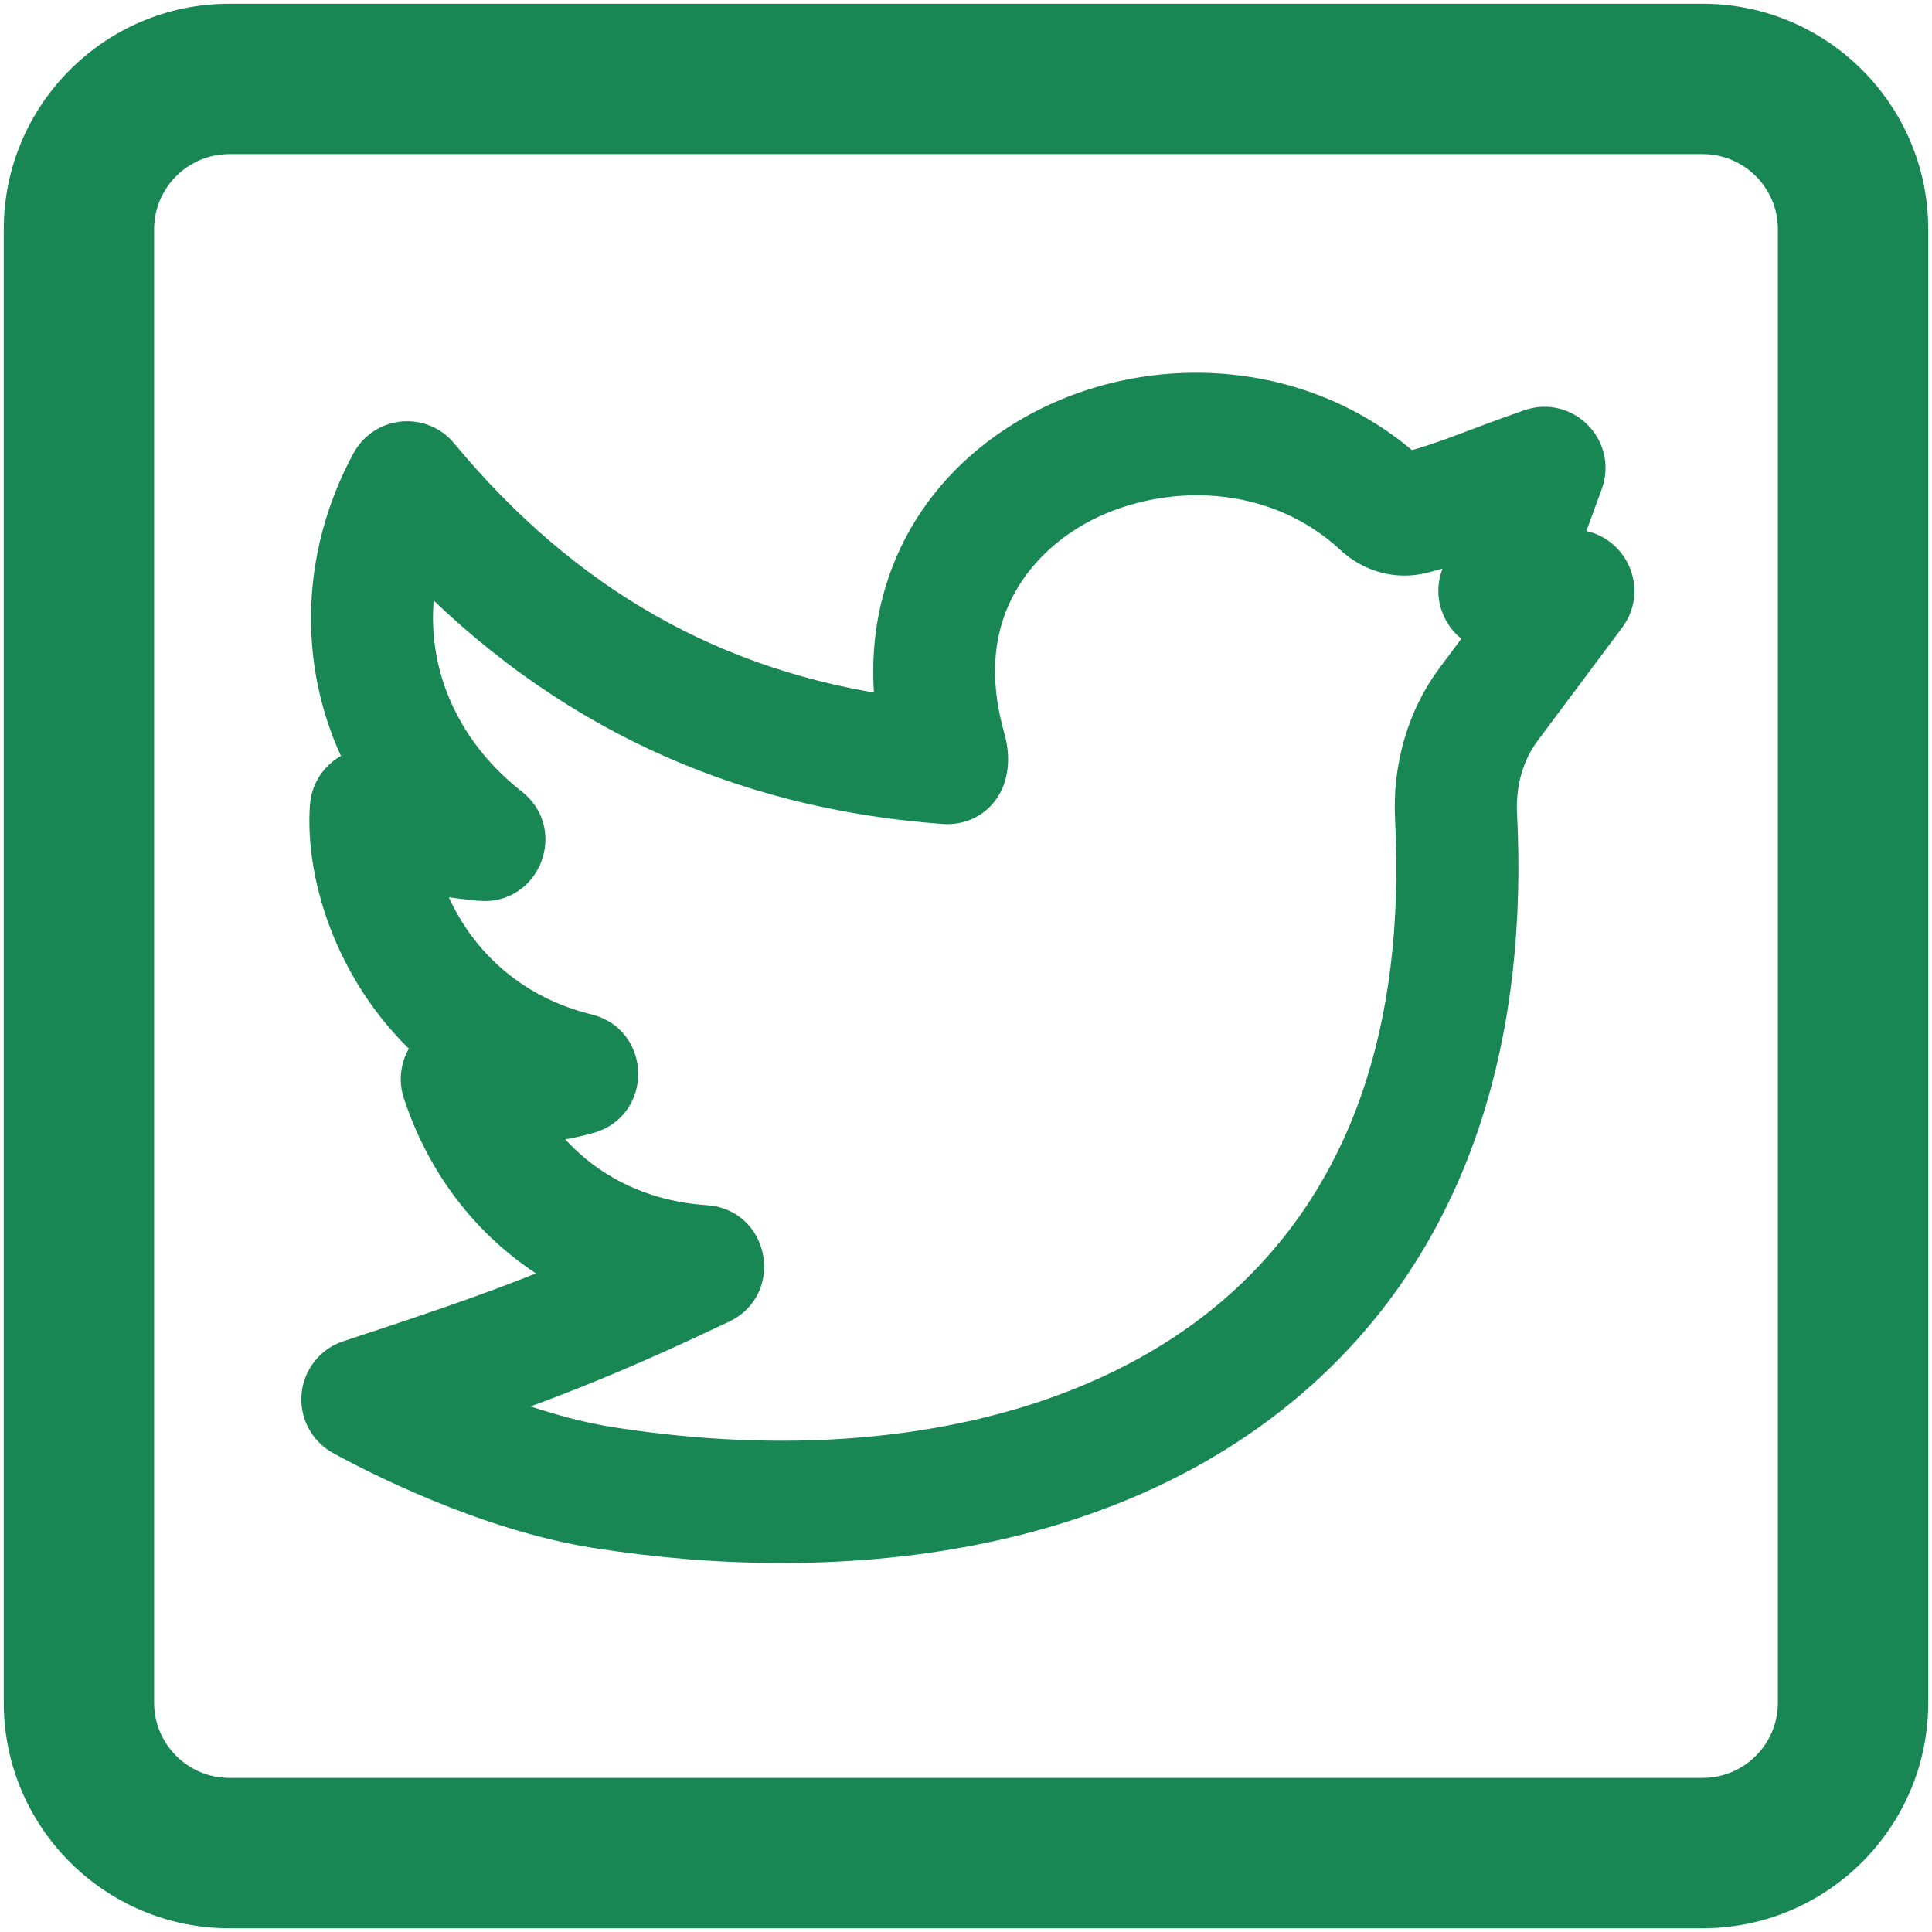 <svg width="514" height="514" xmlns="http://www.w3.org/2000/svg" xmlns:xlink="http://www.w3.org/1999/xlink" overflow="hidden"><defs><clipPath id="clip0"><rect x="383" y="103" width="514" height="514"/></clipPath></defs><g clip-path="url(#clip0)" transform="translate(-383 -103)"><path d="M801.09 249.269C799.872 249.324 798.695 249.354 797.507 249.371L804.124 231.289C807.285 222.653 799.011 214.163 790.33 217.17 775.046 222.453 768.33 225.788 757.302 228.66 728.467 202.661 685.901 201.533 655.498 220.281 630.544 235.671 616.964 262.26 621.518 293.573 572.664 286.852 532.706 264.111 499.704 224.342 497.389 221.555 493.853 220.097 490.256 220.453 486.661 220.807 483.473 222.923 481.743 226.108 468.025 251.359 467.173 281.647 481.296 307.364 475.755 307.546 471.17 311.894 470.774 317.529 469.444 336.393 477.963 363.136 499.094 381.497 495.527 384.327 494.058 389.115 495.502 393.504 502.814 415.767 517.997 432.983 537.705 442.558 518.014 450.937 502.124 456.285 475.998 464.903 471.87 466.262 468.942 469.955 468.546 474.299 468.15 478.641 470.361 482.809 474.174 484.9 482.595 489.517 512.339 504.936 541.741 509.561 606.796 519.799 679.654 511.566 728.794 467.168 770.503 429.49 784.122 375.662 781.271 319.644 780.845 311.185 783.15 303.123 787.77 296.941 789.798 294.227 779.899 307.465 810.383 266.654 815.766 259.263 810.235 248.888 801.09 249.269ZM770.307 283.822C762.646 294.082 758.797 307.192 759.479 320.756 762.369 377.358 747.13 421.15 714.196 450.906 676.07 485.348 614.441 498.844 545.119 487.934 532.48 485.947 519.416 481.497 508.601 477.051 530.495 469.493 547.417 462.752 574.748 449.773 584.893 444.956 581.978 429.678 570.776 428.964 550.6 427.669 533.801 417.862 523.477 401.938 528.957 401.618 534.245 400.725 539.508 399.254 550.276 396.24 550.054 380.753 539.175 378.081 513.037 371.66 498.924 352.18 494.232 334.675 498.323 335.786 503.069 336.569 510.787 337.333 521.649 338.403 527.146 324.526 518.568 317.815 497.168 301.067 488.59 275.913 494.876 251.735 532.583 291.025 579.376 312.925 634.221 316.895 641.823 317.422 648.253 310.672 645.002 299.258 634.852 263.265 656.946 245.076 666.918 238.927 687.567 226.194 720.422 224.342 743.232 245.404 748.17 250.008 754.89 251.817 761.188 250.252 766.638 248.893 771.143 247.456 775.531 245.9L771.675 256.429C769.348 262.785 773.282 269.719 779.912 270.963 777.373 274.361 774.223 278.577 770.307 283.822Z" stroke="#198754" stroke-width="10.667" stroke-miterlimit="8" fill="#198754" fill-rule="evenodd"/><path d="M896 556 896 164C896 130.914 869.086 104 836 104L444 104C410.914 104 384 130.914 384 164L384 556C384 589.086 410.914 616 444 616L836 616C869.086 616 896 589.086 896 556ZM836 144C847.027 144 856 152.973 856 164L856 556C856 567.027 847.027 576 836 576L444 576C432.973 576 424 567.027 424 556L424 164C424 152.973 432.973 144 444 144L836 144Z" fill="#198754" fill-rule="evenodd"/></g></svg>